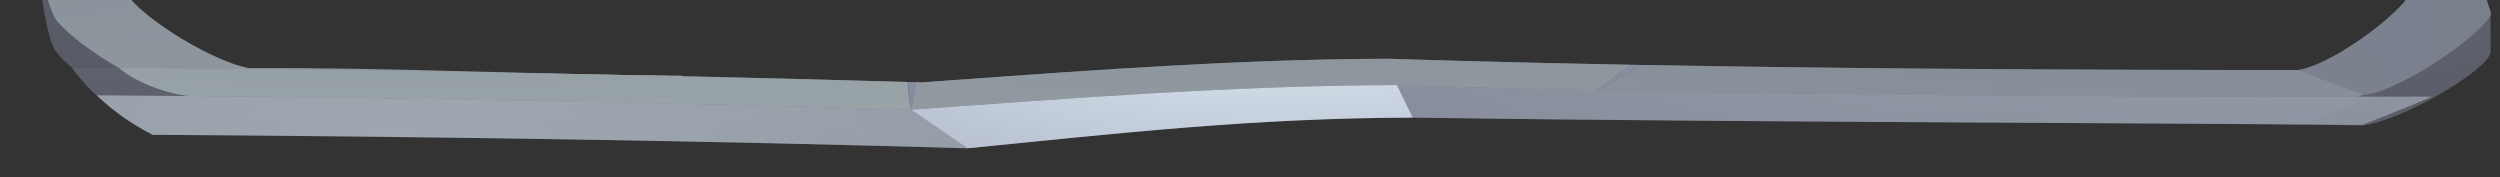 <svg width="607" height="43" viewBox="0 0 607 43" fill="none" xmlns="http://www.w3.org/2000/svg">
<rect x="0" y="0" width="607" height="43" fill="#333333" stroke="none"/>
<path d="M601.734 -6.662L604.706 3.157V12.75C604.111 16.926 583.308 29.371 573.5 30.5C565.655 30.273 554.519 30.19 546.5 30L544 17L544.735 16.997C546.613 16.988 549.282 16.993 551.941 16.998L559 17C568.401 16.026 584.931 1.388 585.501 -2.508C584.992 -3.962 584.512 -5.415 584.061 -6.869L601.734 -6.662Z" fill="url(#paint0_radial_381_222)"/>
<path d="M12.755 10.909C13.944 15.649 33.262 28.628 44.259 30.772C53.71 30.715 63.236 30.669 72.821 30.634L60 16.5C49.459 14.444 31 2 29.5 -4C27.85 -7.981 26.411 -13.594 25.5 -19H8C8.14 -17.799 8.294 -16.374 8.463 -14.803L8.463 -14.803C9.379 -6.34 10.75 6.339 12.755 10.909Z" fill="url(#paint1_radial_381_222)"/>
<path fill-rule="evenodd" clip-rule="evenodd" d="M491.349 29.808L491.374 29.808L491.398 29.808L491.42 29.808L491.443 29.809C513.822 29.931 536.237 30.054 558.5 30.215C571.3 26.043 583.833 19.645 588.5 16.967C502.921 17.132 415.275 16.73 336.998 14.265C301.856 14.366 266.464 16.924 231.289 19.466C228.824 19.645 226.359 19.823 223.895 20C156.306 18.042 87.564 16.861 17.5 16.491C23.1 24.498 32.833 30.653 37 32.729C104.981 33.15 172.767 34.201 234.859 36C238.783 35.612 242.659 35.223 246.501 34.837L246.656 34.822L246.733 34.814L246.775 34.81H246.776C278.619 31.613 308.122 28.651 343.041 28.551C390.863 29.258 441.008 29.532 491.337 29.808H491.349Z" fill="url(#paint2_radial_381_222)"/>
<g opacity="0.7">
<path fill-rule="evenodd" clip-rule="evenodd" d="M-136.435 -144.429C-140.257 -146.019 -143.533 -147.382 -145.859 -148.192V-147.74C-140.092 -144.763 -134.25 -141.899 -128.299 -139.118C-128.279 -139.766 -128.258 -140.415 -128.237 -141.066C-131.132 -142.224 -133.903 -143.376 -136.435 -144.429ZM396.144 15.729L387.622 21.892H387.919C389.979 20.813 393.653 18.586 398.128 15.766C397.466 15.754 396.805 15.742 396.144 15.729ZM-139.024 -411.5C-134.465 -411.252 -129.022 -410.962 -123.154 -410.651C-123.198 -410.922 -123.241 -411.193 -123.284 -411.465C-128.529 -411.449 -133.776 -411.451 -139.024 -411.5ZM314.722 -525.638C317.227 -525.591 319.736 -525.545 322.248 -525.5C321.451 -525.722 320.655 -525.945 319.859 -526.168C299.847 -531.811 280.43 -537.68 261.607 -543.774L255.069 -544C252.493 -543.85 250.016 -543.737 247.639 -543.661C259.627 -539.845 274.753 -535.989 289.48 -532.235C298.289 -529.99 306.955 -527.781 314.722 -525.638Z" fill="url(#paint3_radial_381_222)"/>
<path d="M220.474 19.902C220.618 22.497 220.849 24.768 221.187 26.632C221.623 24.89 222.051 22.623 222.471 19.959L220.474 19.902Z" fill="url(#paint4_radial_381_222)"/>
</g>
<path fill-rule="evenodd" clip-rule="evenodd" d="M165.665 18.367C131.459 18.19 95.279 16.325 60.422 16.537C49.881 14.481 31.363 2.037 30.223 -2.508C25.38 -14.194 23.671 -34.105 25.38 -50.012C25.665 -61.157 22.246 -71.978 17.973 -82.691C18.065 -98.508 18.394 -118.121 19.047 -139.118C13.095 -141.899 7.254 -144.763 1.486 -147.74C0.594 -122.685 0 -99.096 0 -80.474C4.458 -69.301 8.024 -58.014 7.727 -46.389C5.944 -29.799 7.727 -9.032 12.78 3.157C13.969 7.897 33.287 20.877 44.283 23.021C86.486 22.795 129.951 24.713 171.361 25.014C170.139 23.564 168.839 22.055 167.501 20.501L167.5 20.5C167.099 20.035 166.695 19.565 166.288 19.092C166.081 18.851 165.873 18.61 165.665 18.367Z" fill="url(#paint5_radial_381_222)"/>
<path fill-rule="evenodd" clip-rule="evenodd" d="M220.367 19.898C157.617 18.107 93.874 16.985 29 16.559C34.246 21.106 44.535 23.883 48.5 23.343C106.815 23.896 164.377 24.993 221.187 26.632C220.76 24.767 220.487 22.495 220.367 19.898Z" fill="url(#paint6_radial_381_222)"/>
<path fill-rule="evenodd" clip-rule="evenodd" d="M396.04 15.727C375.909 15.349 356.172 14.869 336.998 14.265C301.856 14.366 266.464 16.924 231.289 19.466L231.157 19.476L228.088 19.698C226.69 19.799 225.292 19.899 223.895 20L222.473 19.959C222.044 22.629 221.616 24.924 221.187 26.633C223.758 26.448 226.331 26.262 228.904 26.076C265.598 23.424 302.517 20.756 339.177 20.651C355.028 21.177 371.176 21.591 387.622 21.892L396.04 15.727Z" fill="url(#paint7_radial_381_222)"/>
<path fill-rule="evenodd" clip-rule="evenodd" d="M572.5 23.479L588.5 16.967C524.59 17.091 459.527 16.897 398.074 15.765C393.673 18.612 389.944 20.867 387.919 21.893C447.114 23.148 509.989 23.496 572.5 23.479Z" fill="url(#paint8_radial_381_222)"/>
<path d="M573.924 23.021C574.519 22.945 575.311 22.795 576.302 22.569C586.704 19.748 604.239 6.881 604.833 3.157C599.781 -11.289 597.403 -25.736 598.295 -40.069C597.998 -83.86 600.078 -122.685 606.914 -166.362C600.673 -201.011 596.809 -263.537 596.809 -308.795C590.489 -306.435 584.205 -304.074 577.973 -301.699C578.044 -258.323 581.616 -198.3 587.623 -165.039C581.071 -123.161 579.076 -85.937 579.361 -43.952C578.507 -30.209 580.786 -16.358 585.629 -2.508C585.077 1.267 567.699 15.283 558 17C565.37 19.94 570.169 21.643 573.924 23.021Z" fill="url(#paint9_radial_381_222)"/>
<path style="mix-blend-mode:multiply" opacity="0.5" fill-rule="evenodd" clip-rule="evenodd" d="M23.5 23.139C28.497 27.825 31.504 29.745 37 32.729C104.981 33.15 172.766 34.202 234.859 36L221.187 26.632C156.274 24.759 90.378 23.595 23.5 23.139Z" fill="url(#paint10_radial_381_222)"/>
<path style="mix-blend-mode:multiply" d="M221.187 26.632L234.859 36C271.415 32.388 303.81 28.664 343.041 28.551L339.177 20.65C299.946 20.763 260.418 23.811 221.187 26.632Z" fill="url(#paint11_radial_381_222)"/>
<path style="mix-blend-mode:multiply" opacity="0.5" fill-rule="evenodd" clip-rule="evenodd" d="M343.041 28.551L339.177 20.65C355.028 21.177 371.176 21.591 387.622 21.892H387.919C452.8 23.268 522.102 23.554 590.5 23.464C587.333 24.809 579.5 28.066 573.5 30.33C546.293 30.108 518.794 29.958 491.349 29.808C441.016 29.532 390.867 29.258 343.041 28.551Z" fill="url(#paint12_radial_381_222)"/>
<defs>
<radialGradient id="paint0_radial_381_222" cx="0" cy="0" r="1" gradientUnits="userSpaceOnUse" gradientTransform="translate(206.749 -247.285) scale(886.262 336.556)">
<stop stop-color="#9DA9AB"/>
<stop offset="1" stop-color="#555763"/>
</radialGradient>
<radialGradient id="paint1_radial_381_222" cx="0" cy="0" r="1" gradientUnits="userSpaceOnUse" gradientTransform="translate(499.575 -249.239) scale(886.262 336.556)">
<stop stop-color="#9DA9AB"/>
<stop offset="1" stop-color="#555763"/>
</radialGradient>
<radialGradient id="paint2_radial_381_222" cx="0" cy="0" r="1" gradientUnits="userSpaceOnUse" gradientTransform="translate(352.255 -247.285) scale(886.262 336.556)">
<stop stop-color="#9DA9AB"/>
<stop offset="1" stop-color="#555763"/>
</radialGradient>
<radialGradient id="paint3_radial_381_222" cx="0" cy="0" r="1" gradientUnits="userSpaceOnUse" gradientTransform="translate(298.163 -258.684) scale(616.995 234.302)">
<stop stop-color="#E2F1F7"/>
<stop offset="1" stop-color="#9A9DB5"/>
</radialGradient>
<radialGradient id="paint4_radial_381_222" cx="0" cy="0" r="1" gradientUnits="userSpaceOnUse" gradientTransform="translate(298.163 -258.684) scale(616.995 234.302)">
<stop stop-color="#E2F1F7"/>
<stop offset="1" stop-color="#9A9DB5"/>
</radialGradient>
<radialGradient id="paint5_radial_381_222" cx="0" cy="0" r="1" gradientUnits="userSpaceOnUse" gradientTransform="translate(-55.28 -180.131) scale(814.636 309.356)">
<stop stop-color="#717485"/>
<stop offset="1" stop-color="#9DA9AB"/>
</radialGradient>
<radialGradient id="paint6_radial_381_222" cx="0" cy="0" r="1" gradientUnits="userSpaceOnUse" gradientTransform="translate(96.362 -180.809) scale(619.373 235.205)">
<stop stop-color="#717485"/>
<stop offset="1" stop-color="#9DA9AB"/>
</radialGradient>
<radialGradient id="paint7_radial_381_222" cx="0" cy="0" r="1" gradientUnits="userSpaceOnUse" gradientTransform="translate(332.639 -115.461) scale(536.156 203.604)">
<stop stop-color="#717485"/>
<stop offset="1" stop-color="#9DA9AB"/>
</radialGradient>
<radialGradient id="paint8_radial_381_222" cx="0" cy="0" r="1" gradientUnits="userSpaceOnUse" gradientTransform="translate(553.462 -109.028) scale(692.485 262.969)">
<stop stop-color="#717485"/>
<stop offset="1" stop-color="#9DA9AB"/>
</radialGradient>
<radialGradient id="paint9_radial_381_222" cx="0" cy="0" r="1" gradientUnits="userSpaceOnUse" gradientTransform="translate(862.807 -2.035) scale(1215.27 461.494)">
<stop stop-color="#717485"/>
<stop offset="1" stop-color="#9DA9AB"/>
</radialGradient>
<radialGradient id="paint10_radial_381_222" cx="0" cy="0" r="1" gradientUnits="userSpaceOnUse" gradientTransform="translate(92.498 39.047) scale(454.425 172.567)">
<stop stop-color="#E2F1F7"/>
<stop offset="1" stop-color="#9A9DB5"/>
</radialGradient>
<radialGradient id="paint11_radial_381_222" cx="0" cy="0" r="1" gradientUnits="userSpaceOnUse" gradientTransform="translate(310.349 -3.615) scale(226.172 85.888)">
<stop stop-color="#E2F1F7"/>
<stop offset="1" stop-color="#9A9DB5"/>
</radialGradient>
<radialGradient id="paint12_radial_381_222" cx="0" cy="0" r="1" gradientUnits="userSpaceOnUse" gradientTransform="translate(564.161 -52.033) scale(429.162 162.973)">
<stop stop-color="#E2F1F7"/>
<stop offset="1" stop-color="#9A9DB5"/>
</radialGradient>
</defs>
</svg>
